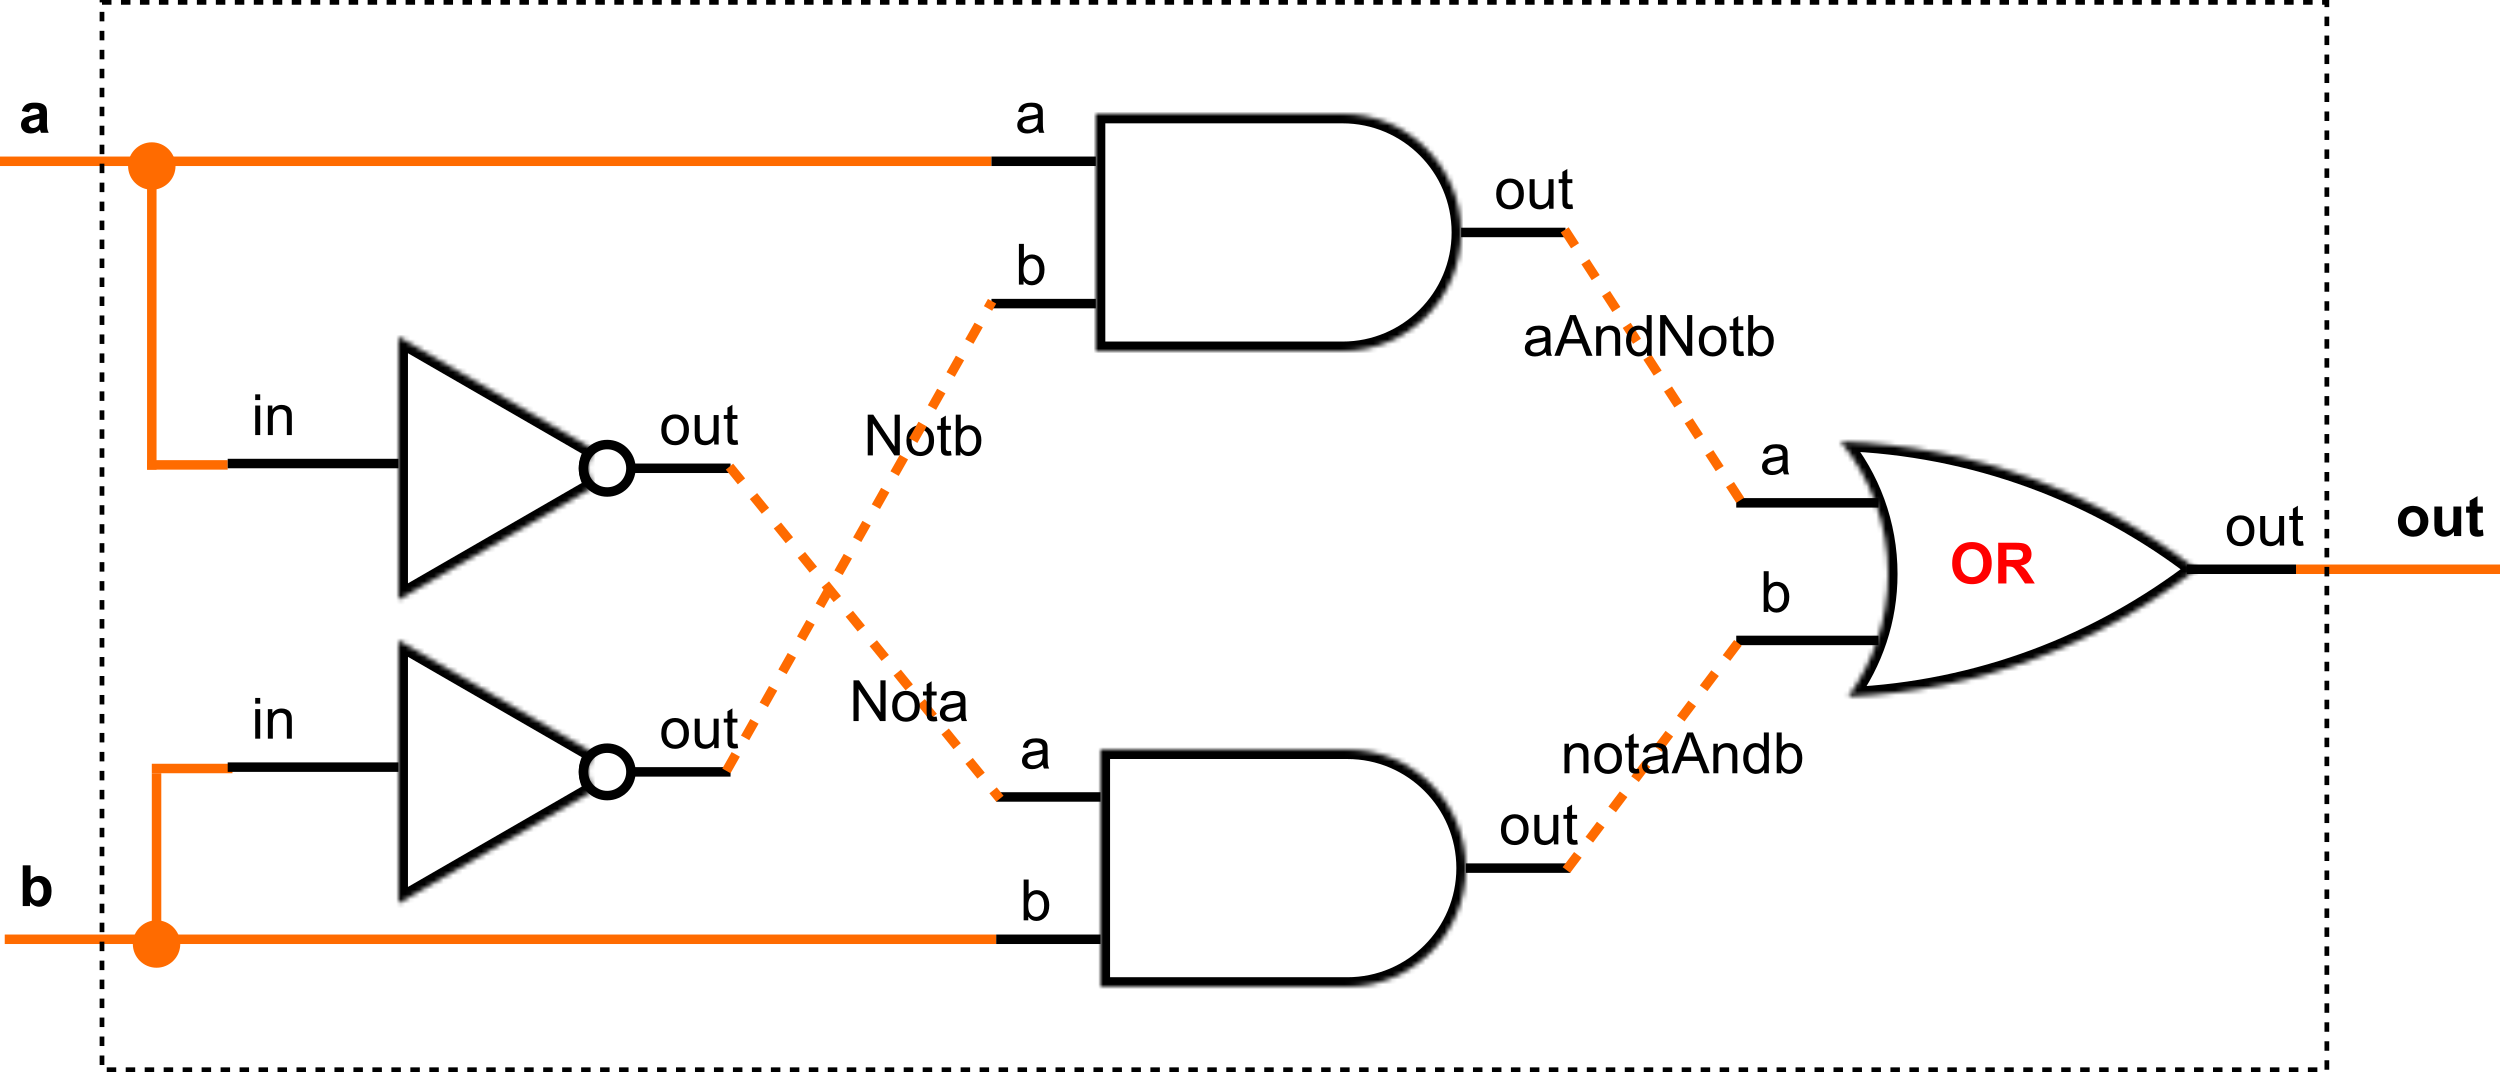 <svg width="527" height="226" viewBox="0 0 527 226" fill="none" xmlns="http://www.w3.org/2000/svg">
<line x1="8.74228e-08" y1="34" x2="209" y2="34" stroke="#FF6B00" stroke-width="2"/>
<line x1="1" y1="198" x2="210" y2="198" stroke="#FF6B00" stroke-width="2"/>
<line x1="31" y1="98" x2="48" y2="98" stroke="#FF6B00" stroke-width="2"/>
<line x1="484" y1="120" x2="527" y2="120" stroke="#FF6B00" stroke-width="2"/>
<line x1="32" y1="162" x2="49" y2="162" stroke="#FF6B00" stroke-width="2"/>
<line x1="32" y1="35" x2="32" y2="99" stroke="#FF6B00" stroke-width="2"/>
<line x1="33" y1="163" x2="33" y2="199" stroke="#FF6B00" stroke-width="2"/>
<line x1="461" y1="120" x2="484" y2="120" stroke="black" stroke-width="2"/>
<line x1="366" y1="106" x2="396" y2="106" stroke="black" stroke-width="2"/>
<line x1="366" y1="135" x2="396" y2="135" stroke="black" stroke-width="2"/>
<path d="M375.852 99.232C375.461 99.564 375.084 99.799 374.721 99.936C374.361 100.072 373.975 100.141 373.561 100.141C372.877 100.141 372.352 99.975 371.984 99.643C371.617 99.307 371.434 98.879 371.434 98.359C371.434 98.055 371.502 97.777 371.639 97.527C371.779 97.273 371.961 97.07 372.184 96.918C372.41 96.766 372.664 96.65 372.945 96.572C373.152 96.518 373.465 96.465 373.883 96.414C374.734 96.312 375.361 96.191 375.764 96.051C375.768 95.906 375.77 95.814 375.77 95.775C375.77 95.346 375.67 95.043 375.471 94.867C375.201 94.629 374.801 94.51 374.27 94.51C373.773 94.51 373.406 94.598 373.168 94.773C372.934 94.945 372.76 95.252 372.646 95.693L371.615 95.553C371.709 95.111 371.863 94.756 372.078 94.486C372.293 94.213 372.604 94.004 373.01 93.859C373.416 93.711 373.887 93.637 374.422 93.637C374.953 93.637 375.385 93.699 375.717 93.824C376.049 93.949 376.293 94.107 376.449 94.299C376.605 94.486 376.715 94.725 376.777 95.014C376.812 95.193 376.83 95.518 376.83 95.986V97.393C376.83 98.373 376.852 98.994 376.895 99.256C376.941 99.514 377.031 99.762 377.164 100H376.062C375.953 99.781 375.883 99.525 375.852 99.232ZM375.764 96.877C375.381 97.033 374.807 97.166 374.041 97.275C373.607 97.338 373.301 97.408 373.121 97.486C372.941 97.564 372.803 97.68 372.705 97.832C372.607 97.981 372.559 98.147 372.559 98.33C372.559 98.611 372.664 98.846 372.875 99.033C373.09 99.221 373.402 99.314 373.812 99.314C374.219 99.314 374.58 99.227 374.896 99.051C375.213 98.871 375.445 98.627 375.594 98.318C375.707 98.08 375.764 97.728 375.764 97.264V96.877Z" fill="black"/>
<path d="M372.764 129H371.785V120.41H372.84V123.475C373.285 122.916 373.854 122.637 374.545 122.637C374.928 122.637 375.289 122.715 375.629 122.871C375.973 123.023 376.254 123.24 376.473 123.521C376.695 123.799 376.869 124.135 376.994 124.529C377.119 124.924 377.182 125.346 377.182 125.795C377.182 126.861 376.918 127.686 376.391 128.268C375.863 128.85 375.23 129.141 374.492 129.141C373.758 129.141 373.182 128.834 372.764 128.221V129ZM372.752 125.842C372.752 126.588 372.854 127.127 373.057 127.459C373.389 128.002 373.838 128.273 374.404 128.273C374.865 128.273 375.264 128.074 375.6 127.676C375.936 127.273 376.104 126.676 376.104 125.883C376.104 125.07 375.941 124.471 375.617 124.084C375.297 123.697 374.908 123.504 374.451 123.504C373.99 123.504 373.592 123.705 373.256 124.107C372.92 124.506 372.752 125.084 372.752 125.842Z" fill="black"/>
<path d="M469.398 111.889C469.398 110.736 469.719 109.883 470.359 109.328C470.895 108.867 471.547 108.637 472.316 108.637C473.172 108.637 473.871 108.918 474.414 109.48C474.957 110.039 475.229 110.812 475.229 111.801C475.229 112.602 475.107 113.232 474.865 113.693C474.627 114.15 474.277 114.506 473.816 114.76C473.359 115.014 472.859 115.141 472.316 115.141C471.445 115.141 470.74 114.861 470.201 114.303C469.666 113.744 469.398 112.939 469.398 111.889ZM470.482 111.889C470.482 112.686 470.656 113.283 471.004 113.682C471.352 114.076 471.789 114.273 472.316 114.273C472.84 114.273 473.275 114.074 473.623 113.676C473.971 113.277 474.145 112.67 474.145 111.854C474.145 111.084 473.969 110.502 473.617 110.107C473.27 109.709 472.836 109.51 472.316 109.51C471.789 109.51 471.352 109.707 471.004 110.102C470.656 110.496 470.482 111.092 470.482 111.889ZM480.549 115V114.086C480.064 114.789 479.406 115.141 478.574 115.141C478.207 115.141 477.863 115.07 477.543 114.93C477.227 114.789 476.99 114.613 476.834 114.402C476.682 114.188 476.574 113.926 476.512 113.617C476.469 113.41 476.447 113.082 476.447 112.633V108.777H477.502V112.229C477.502 112.779 477.523 113.15 477.566 113.342C477.633 113.619 477.773 113.838 477.988 113.998C478.203 114.154 478.469 114.232 478.785 114.232C479.102 114.232 479.398 114.152 479.676 113.992C479.953 113.828 480.148 113.607 480.262 113.33C480.379 113.049 480.438 112.643 480.438 112.111V108.777H481.492V115H480.549ZM485.453 114.057L485.605 114.988C485.309 115.051 485.043 115.082 484.809 115.082C484.426 115.082 484.129 115.021 483.918 114.9C483.707 114.779 483.559 114.621 483.473 114.426C483.387 114.227 483.344 113.811 483.344 113.178V109.598H482.57V108.777H483.344V107.236L484.393 106.604V108.777H485.453V109.598H484.393V113.236C484.393 113.537 484.41 113.73 484.445 113.816C484.484 113.902 484.545 113.971 484.627 114.021C484.713 114.072 484.834 114.098 484.99 114.098C485.107 114.098 485.262 114.084 485.453 114.057Z" fill="black"/>
<mask id="path-14-inside-1_65_633" fill="white">
<path fill-rule="evenodd" clip-rule="evenodd" d="M389.603 146.86C394.884 139.601 398 130.664 398 121C398 110.398 394.251 100.673 388.006 93.076C416.183 94.032 442.094 103.921 462.997 120C442.49 135.775 417.162 145.591 389.603 146.86Z"/>
</mask>
<path d="M389.603 146.86L387.985 145.683L385.536 149.049L389.695 148.858L389.603 146.86ZM388.006 93.076L388.073 91.077L383.65 90.927L386.461 94.346L388.006 93.076ZM462.997 120L464.216 121.585L466.277 120L464.216 118.415L462.997 120ZM391.22 148.036C396.742 140.447 400 131.101 400 121H396C396 130.227 393.027 138.754 387.985 145.683L391.22 148.036ZM400 121C400 109.918 396.079 99.747 389.551 91.806L386.461 94.346C392.422 101.598 396 110.879 396 121H400ZM387.938 95.075C415.683 96.016 441.195 105.753 461.777 121.585L464.216 118.415C442.993 102.09 416.682 92.048 388.073 91.077L387.938 95.075ZM461.777 118.415C441.584 133.948 416.647 143.613 389.511 144.862L389.695 148.858C417.676 147.57 443.395 137.601 464.216 121.585L461.777 118.415Z" fill="black" mask="url(#path-14-inside-1_65_633)"/>
<mask id="path-16-inside-2_65_633" fill="white">
<path fill-rule="evenodd" clip-rule="evenodd" d="M283 24H231V74H283C296.807 74 308 62.807 308 49C308 35.193 296.807 24 283 24Z"/>
</mask>
<path d="M231 24V22H229V24H231ZM231 74H229V76H231V74ZM231 26H283V22H231V26ZM233 74V24H229V74H233ZM283 72H231V76H283V72ZM306 49C306 61.703 295.703 72 283 72V76C297.912 76 310 63.912 310 49H306ZM283 26C295.703 26 306 36.297 306 49H310C310 34.088 297.912 22 283 22V26Z" fill="black" mask="url(#path-16-inside-2_65_633)"/>
<line x1="209" y1="34" x2="231" y2="34" stroke="black" stroke-width="2"/>
<line x1="209" y1="64" x2="231" y2="64" stroke="black" stroke-width="2"/>
<line x1="308" y1="49" x2="330" y2="49" stroke="black" stroke-width="2"/>
<path d="M218.852 27.232C218.461 27.564 218.084 27.799 217.721 27.936C217.361 28.072 216.975 28.141 216.561 28.141C215.877 28.141 215.352 27.975 214.984 27.643C214.617 27.307 214.434 26.879 214.434 26.359C214.434 26.055 214.502 25.777 214.639 25.527C214.779 25.273 214.961 25.07 215.184 24.918C215.41 24.766 215.664 24.65 215.945 24.572C216.152 24.518 216.465 24.465 216.883 24.414C217.734 24.312 218.361 24.191 218.764 24.051C218.768 23.906 218.77 23.814 218.77 23.775C218.77 23.346 218.67 23.043 218.471 22.867C218.201 22.629 217.801 22.51 217.27 22.51C216.773 22.51 216.406 22.598 216.168 22.773C215.934 22.945 215.76 23.252 215.646 23.693L214.615 23.553C214.709 23.111 214.863 22.756 215.078 22.486C215.293 22.213 215.604 22.004 216.01 21.859C216.416 21.711 216.887 21.637 217.422 21.637C217.953 21.637 218.385 21.699 218.717 21.824C219.049 21.949 219.293 22.107 219.449 22.299C219.605 22.486 219.715 22.725 219.777 23.014C219.812 23.193 219.83 23.518 219.83 23.986V25.393C219.83 26.373 219.852 26.994 219.895 27.256C219.941 27.514 220.031 27.762 220.164 28H219.062C218.953 27.781 218.883 27.525 218.852 27.232ZM218.764 24.877C218.381 25.033 217.807 25.166 217.041 25.275C216.607 25.338 216.301 25.408 216.121 25.486C215.941 25.564 215.803 25.68 215.705 25.832C215.607 25.98 215.559 26.146 215.559 26.33C215.559 26.611 215.664 26.846 215.875 27.033C216.09 27.221 216.402 27.314 216.812 27.314C217.219 27.314 217.58 27.227 217.896 27.051C218.213 26.871 218.445 26.627 218.594 26.318C218.707 26.08 218.764 25.729 218.764 25.264V24.877Z" fill="black"/>
<path d="M215.764 60H214.785V51.41H215.84V54.475C216.285 53.916 216.854 53.637 217.545 53.637C217.928 53.637 218.289 53.715 218.629 53.871C218.973 54.023 219.254 54.24 219.473 54.522C219.695 54.799 219.869 55.135 219.994 55.529C220.119 55.924 220.182 56.346 220.182 56.795C220.182 57.861 219.918 58.685 219.391 59.268C218.863 59.85 218.23 60.141 217.492 60.141C216.758 60.141 216.182 59.834 215.764 59.221V60ZM215.752 56.842C215.752 57.588 215.854 58.127 216.057 58.459C216.389 59.002 216.838 59.273 217.404 59.273C217.865 59.273 218.264 59.074 218.6 58.676C218.936 58.273 219.104 57.676 219.104 56.883C219.104 56.07 218.941 55.471 218.617 55.084C218.297 54.697 217.908 54.504 217.451 54.504C216.99 54.504 216.592 54.705 216.256 55.107C215.92 55.506 215.752 56.084 215.752 56.842Z" fill="black"/>
<path d="M315.398 40.889C315.398 39.736 315.719 38.883 316.359 38.328C316.895 37.867 317.547 37.637 318.316 37.637C319.172 37.637 319.871 37.918 320.414 38.48C320.957 39.039 321.229 39.812 321.229 40.801C321.229 41.602 321.107 42.232 320.865 42.693C320.627 43.15 320.277 43.506 319.816 43.76C319.359 44.014 318.859 44.141 318.316 44.141C317.445 44.141 316.74 43.861 316.201 43.303C315.666 42.744 315.398 41.94 315.398 40.889ZM316.482 40.889C316.482 41.685 316.656 42.283 317.004 42.682C317.352 43.076 317.789 43.273 318.316 43.273C318.84 43.273 319.275 43.074 319.623 42.676C319.971 42.277 320.145 41.67 320.145 40.853C320.145 40.084 319.969 39.502 319.617 39.107C319.27 38.709 318.836 38.51 318.316 38.51C317.789 38.51 317.352 38.707 317.004 39.102C316.656 39.496 316.482 40.092 316.482 40.889ZM326.549 44V43.086C326.064 43.789 325.406 44.141 324.574 44.141C324.207 44.141 323.863 44.07 323.543 43.93C323.227 43.789 322.99 43.613 322.834 43.402C322.682 43.188 322.574 42.926 322.512 42.617C322.469 42.41 322.447 42.082 322.447 41.633V37.777H323.502V41.228C323.502 41.779 323.523 42.15 323.566 42.342C323.633 42.619 323.773 42.838 323.988 42.998C324.203 43.154 324.469 43.232 324.785 43.232C325.102 43.232 325.398 43.152 325.676 42.992C325.953 42.828 326.148 42.607 326.262 42.33C326.379 42.049 326.438 41.643 326.438 41.111V37.777H327.492V44H326.549ZM331.453 43.057L331.605 43.988C331.309 44.051 331.043 44.082 330.809 44.082C330.426 44.082 330.129 44.022 329.918 43.9C329.707 43.779 329.559 43.621 329.473 43.426C329.387 43.227 329.344 42.81 329.344 42.178V38.598H328.57V37.777H329.344V36.236L330.393 35.603V37.777H331.453V38.598H330.393V42.236C330.393 42.537 330.41 42.73 330.445 42.816C330.484 42.902 330.545 42.971 330.627 43.022C330.713 43.072 330.834 43.098 330.99 43.098C331.107 43.098 331.262 43.084 331.453 43.057Z" fill="black"/>
<mask id="path-24-inside-3_65_633" fill="white">
<path fill-rule="evenodd" clip-rule="evenodd" d="M284 158H232V208H284C297.807 208 309 196.807 309 183C309 169.193 297.807 158 284 158Z"/>
</mask>
<path d="M232 158V156H230V158H232ZM232 208H230V210H232V208ZM232 160H284V156H232V160ZM234 208V158H230V208H234ZM284 206H232V210H284V206ZM307 183C307 195.703 296.703 206 284 206V210C298.912 210 311 197.912 311 183H307ZM284 160C296.703 160 307 170.297 307 183H311C311 168.088 298.912 156 284 156V160Z" fill="black" mask="url(#path-24-inside-3_65_633)"/>
<line x1="210" y1="168" x2="232" y2="168" stroke="black" stroke-width="2"/>
<line x1="210" y1="198" x2="232" y2="198" stroke="black" stroke-width="2"/>
<line x1="309" y1="183" x2="331" y2="183" stroke="black" stroke-width="2"/>
<path d="M219.852 161.232C219.461 161.564 219.084 161.799 218.721 161.936C218.361 162.072 217.975 162.141 217.561 162.141C216.877 162.141 216.352 161.975 215.984 161.643C215.617 161.307 215.434 160.879 215.434 160.359C215.434 160.055 215.502 159.777 215.639 159.527C215.779 159.273 215.961 159.07 216.184 158.918C216.41 158.766 216.664 158.65 216.945 158.572C217.152 158.518 217.465 158.465 217.883 158.414C218.734 158.312 219.361 158.191 219.764 158.051C219.768 157.906 219.77 157.814 219.77 157.775C219.77 157.346 219.67 157.043 219.471 156.867C219.201 156.629 218.801 156.51 218.27 156.51C217.773 156.51 217.406 156.598 217.168 156.773C216.934 156.945 216.76 157.252 216.646 157.693L215.615 157.553C215.709 157.111 215.863 156.756 216.078 156.486C216.293 156.213 216.604 156.004 217.01 155.859C217.416 155.711 217.887 155.637 218.422 155.637C218.953 155.637 219.385 155.699 219.717 155.824C220.049 155.949 220.293 156.107 220.449 156.299C220.605 156.486 220.715 156.725 220.777 157.014C220.812 157.193 220.83 157.518 220.83 157.986V159.393C220.83 160.373 220.852 160.994 220.895 161.256C220.941 161.514 221.031 161.762 221.164 162H220.062C219.953 161.781 219.883 161.525 219.852 161.232ZM219.764 158.877C219.381 159.033 218.807 159.166 218.041 159.275C217.607 159.338 217.301 159.408 217.121 159.486C216.941 159.564 216.803 159.68 216.705 159.832C216.607 159.98 216.559 160.146 216.559 160.33C216.559 160.611 216.664 160.846 216.875 161.033C217.09 161.221 217.402 161.314 217.812 161.314C218.219 161.314 218.58 161.227 218.896 161.051C219.213 160.871 219.445 160.627 219.594 160.318C219.707 160.08 219.764 159.729 219.764 159.264V158.877Z" fill="black"/>
<path d="M216.764 194H215.785V185.41H216.84V188.475C217.285 187.916 217.854 187.637 218.545 187.637C218.928 187.637 219.289 187.715 219.629 187.871C219.973 188.023 220.254 188.24 220.473 188.521C220.695 188.799 220.869 189.135 220.994 189.529C221.119 189.924 221.182 190.346 221.182 190.795C221.182 191.861 220.918 192.686 220.391 193.268C219.863 193.85 219.23 194.141 218.492 194.141C217.758 194.141 217.182 193.834 216.764 193.221V194ZM216.752 190.842C216.752 191.588 216.854 192.127 217.057 192.459C217.389 193.002 217.838 193.273 218.404 193.273C218.865 193.273 219.264 193.074 219.6 192.676C219.936 192.273 220.104 191.676 220.104 190.883C220.104 190.07 219.941 189.471 219.617 189.084C219.297 188.697 218.908 188.504 218.451 188.504C217.99 188.504 217.592 188.705 217.256 189.107C216.92 189.506 216.752 190.084 216.752 190.842Z" fill="black"/>
<path d="M316.398 174.889C316.398 173.736 316.719 172.883 317.359 172.328C317.895 171.867 318.547 171.637 319.316 171.637C320.172 171.637 320.871 171.918 321.414 172.48C321.957 173.039 322.229 173.812 322.229 174.801C322.229 175.602 322.107 176.232 321.865 176.693C321.627 177.15 321.277 177.506 320.816 177.76C320.359 178.014 319.859 178.141 319.316 178.141C318.445 178.141 317.74 177.861 317.201 177.303C316.666 176.744 316.398 175.939 316.398 174.889ZM317.482 174.889C317.482 175.686 317.656 176.283 318.004 176.682C318.352 177.076 318.789 177.273 319.316 177.273C319.84 177.273 320.275 177.074 320.623 176.676C320.971 176.277 321.145 175.67 321.145 174.854C321.145 174.084 320.969 173.502 320.617 173.107C320.27 172.709 319.836 172.51 319.316 172.51C318.789 172.51 318.352 172.707 318.004 173.102C317.656 173.496 317.482 174.092 317.482 174.889ZM327.549 178V177.086C327.064 177.789 326.406 178.141 325.574 178.141C325.207 178.141 324.863 178.07 324.543 177.93C324.227 177.789 323.99 177.613 323.834 177.402C323.682 177.188 323.574 176.926 323.512 176.617C323.469 176.41 323.447 176.082 323.447 175.633V171.777H324.502V175.229C324.502 175.779 324.523 176.15 324.566 176.342C324.633 176.619 324.773 176.838 324.988 176.998C325.203 177.154 325.469 177.232 325.785 177.232C326.102 177.232 326.398 177.152 326.676 176.992C326.953 176.828 327.148 176.607 327.262 176.33C327.379 176.049 327.438 175.643 327.438 175.111V171.777H328.492V178H327.549ZM332.453 177.057L332.605 177.988C332.309 178.051 332.043 178.082 331.809 178.082C331.426 178.082 331.129 178.021 330.918 177.9C330.707 177.779 330.559 177.621 330.473 177.426C330.387 177.227 330.344 176.811 330.344 176.178V172.598H329.57V171.777H330.344V170.236L331.393 169.604V171.777H332.453V172.598H331.393V176.236C331.393 176.537 331.41 176.73 331.445 176.816C331.484 176.902 331.545 176.971 331.627 177.021C331.713 177.072 331.834 177.098 331.99 177.098C332.107 177.098 332.262 177.084 332.453 177.057Z" fill="black"/>
<line x1="329.839" y1="48.456" x2="366.839" y2="105.456" stroke="#FF6B00" stroke-width="2" stroke-dasharray="4 4"/>
<line x1="330.202" y1="183.397" x2="367.202" y2="134.397" stroke="#FF6B00" stroke-width="2" stroke-dasharray="4 4"/>
<path d="M325.852 74.232C325.461 74.564 325.084 74.799 324.721 74.936C324.361 75.072 323.975 75.141 323.561 75.141C322.877 75.141 322.352 74.975 321.984 74.643C321.617 74.307 321.434 73.879 321.434 73.359C321.434 73.055 321.502 72.777 321.639 72.527C321.779 72.273 321.961 72.07 322.184 71.918C322.41 71.766 322.664 71.65 322.945 71.572C323.152 71.518 323.465 71.465 323.883 71.414C324.734 71.312 325.361 71.191 325.764 71.051C325.768 70.906 325.77 70.814 325.77 70.775C325.77 70.346 325.67 70.043 325.471 69.867C325.201 69.629 324.801 69.51 324.27 69.51C323.773 69.51 323.406 69.598 323.168 69.773C322.934 69.945 322.76 70.252 322.646 70.693L321.615 70.553C321.709 70.111 321.863 69.756 322.078 69.486C322.293 69.213 322.604 69.004 323.01 68.859C323.416 68.711 323.887 68.637 324.422 68.637C324.953 68.637 325.385 68.699 325.717 68.824C326.049 68.949 326.293 69.107 326.449 69.299C326.605 69.486 326.715 69.725 326.777 70.014C326.812 70.193 326.83 70.518 326.83 70.986V72.393C326.83 73.373 326.852 73.994 326.895 74.256C326.941 74.514 327.031 74.762 327.164 75H326.062C325.953 74.781 325.883 74.525 325.852 74.232ZM325.764 71.877C325.381 72.033 324.807 72.166 324.041 72.275C323.607 72.338 323.301 72.408 323.121 72.486C322.941 72.564 322.803 72.68 322.705 72.832C322.607 72.981 322.559 73.147 322.559 73.33C322.559 73.611 322.664 73.846 322.875 74.033C323.09 74.221 323.402 74.314 323.812 74.314C324.219 74.314 324.58 74.227 324.896 74.051C325.213 73.871 325.445 73.627 325.594 73.318C325.707 73.08 325.764 72.728 325.764 72.264V71.877ZM327.662 75L330.961 66.41H332.186L335.701 75H334.406L333.404 72.398H329.812L328.869 75H327.662ZM330.141 71.473H333.053L332.156 69.094C331.883 68.371 331.68 67.777 331.547 67.312C331.438 67.863 331.283 68.41 331.084 68.953L330.141 71.473ZM336.475 75V68.777H337.424V69.662C337.881 68.978 338.541 68.637 339.404 68.637C339.779 68.637 340.123 68.705 340.436 68.842C340.752 68.975 340.988 69.15 341.145 69.369C341.301 69.588 341.41 69.848 341.473 70.148C341.512 70.344 341.531 70.686 341.531 71.174V75H340.477V71.215C340.477 70.785 340.436 70.465 340.354 70.254C340.271 70.039 340.125 69.869 339.914 69.744C339.707 69.615 339.463 69.551 339.182 69.551C338.732 69.551 338.344 69.693 338.016 69.978C337.691 70.264 337.529 70.805 337.529 71.602V75H336.475ZM347.191 75V74.215C346.797 74.832 346.217 75.141 345.451 75.141C344.955 75.141 344.498 75.004 344.08 74.731C343.666 74.457 343.344 74.076 343.113 73.588C342.887 73.096 342.773 72.531 342.773 71.894C342.773 71.273 342.877 70.711 343.084 70.207C343.291 69.699 343.602 69.311 344.016 69.041C344.43 68.772 344.893 68.637 345.404 68.637C345.779 68.637 346.113 68.717 346.406 68.877C346.699 69.033 346.938 69.238 347.121 69.492V66.41H348.17V75H347.191ZM343.857 71.894C343.857 72.691 344.025 73.287 344.361 73.682C344.697 74.076 345.094 74.273 345.551 74.273C346.012 74.273 346.402 74.086 346.723 73.711C347.047 73.332 347.209 72.756 347.209 71.982C347.209 71.131 347.045 70.506 346.717 70.107C346.389 69.709 345.984 69.51 345.504 69.51C345.035 69.51 344.643 69.701 344.326 70.084C344.014 70.467 343.857 71.07 343.857 71.894ZM349.957 75V66.41H351.123L355.635 73.154V66.41H356.725V75H355.559L351.047 68.25V75H349.957ZM358.113 71.889C358.113 70.736 358.434 69.883 359.074 69.328C359.609 68.867 360.262 68.637 361.031 68.637C361.887 68.637 362.586 68.918 363.129 69.481C363.672 70.039 363.943 70.812 363.943 71.801C363.943 72.602 363.822 73.232 363.58 73.693C363.342 74.15 362.992 74.506 362.531 74.76C362.074 75.014 361.574 75.141 361.031 75.141C360.16 75.141 359.455 74.861 358.916 74.303C358.381 73.744 358.113 72.939 358.113 71.889ZM359.197 71.889C359.197 72.686 359.371 73.283 359.719 73.682C360.066 74.076 360.504 74.273 361.031 74.273C361.555 74.273 361.99 74.074 362.338 73.676C362.686 73.277 362.859 72.67 362.859 71.853C362.859 71.084 362.684 70.502 362.332 70.107C361.984 69.709 361.551 69.51 361.031 69.51C360.504 69.51 360.066 69.707 359.719 70.102C359.371 70.496 359.197 71.092 359.197 71.889ZM367.488 74.057L367.641 74.988C367.344 75.051 367.078 75.082 366.844 75.082C366.461 75.082 366.164 75.022 365.953 74.9C365.742 74.779 365.594 74.621 365.508 74.426C365.422 74.227 365.379 73.811 365.379 73.178V69.598H364.605V68.777H365.379V67.236L366.428 66.603V68.777H367.488V69.598H366.428V73.236C366.428 73.537 366.445 73.731 366.48 73.816C366.52 73.902 366.58 73.971 366.662 74.022C366.748 74.072 366.869 74.098 367.025 74.098C367.143 74.098 367.297 74.084 367.488 74.057ZM369.498 75H368.52V66.41H369.574V69.475C370.02 68.916 370.588 68.637 371.279 68.637C371.662 68.637 372.023 68.715 372.363 68.871C372.707 69.023 372.988 69.24 373.207 69.522C373.43 69.799 373.604 70.135 373.729 70.529C373.854 70.924 373.916 71.346 373.916 71.795C373.916 72.861 373.652 73.686 373.125 74.268C372.598 74.85 371.965 75.141 371.227 75.141C370.492 75.141 369.916 74.834 369.498 74.221V75ZM369.486 71.842C369.486 72.588 369.588 73.127 369.791 73.459C370.123 74.002 370.572 74.273 371.139 74.273C371.6 74.273 371.998 74.074 372.334 73.676C372.67 73.273 372.838 72.676 372.838 71.883C372.838 71.07 372.676 70.471 372.352 70.084C372.031 69.697 371.643 69.504 371.186 69.504C370.725 69.504 370.326 69.705 369.99 70.107C369.654 70.506 369.486 71.084 369.486 71.842Z" fill="black"/>
<path d="M329.791 163V156.777H330.74V157.662C331.197 156.979 331.857 156.637 332.721 156.637C333.096 156.637 333.439 156.705 333.752 156.842C334.068 156.975 334.305 157.15 334.461 157.369C334.617 157.588 334.727 157.848 334.789 158.148C334.828 158.344 334.848 158.686 334.848 159.174V163H333.793V159.215C333.793 158.785 333.752 158.465 333.67 158.254C333.588 158.039 333.441 157.869 333.23 157.744C333.023 157.615 332.779 157.551 332.498 157.551C332.049 157.551 331.66 157.693 331.332 157.979C331.008 158.264 330.846 158.805 330.846 159.602V163H329.791ZM336.078 159.889C336.078 158.736 336.398 157.883 337.039 157.328C337.574 156.867 338.227 156.637 338.996 156.637C339.852 156.637 340.551 156.918 341.094 157.48C341.637 158.039 341.908 158.812 341.908 159.801C341.908 160.602 341.787 161.232 341.545 161.693C341.307 162.15 340.957 162.506 340.496 162.76C340.039 163.014 339.539 163.141 338.996 163.141C338.125 163.141 337.42 162.861 336.881 162.303C336.346 161.744 336.078 160.939 336.078 159.889ZM337.162 159.889C337.162 160.686 337.336 161.283 337.684 161.682C338.031 162.076 338.469 162.273 338.996 162.273C339.52 162.273 339.955 162.074 340.303 161.676C340.65 161.277 340.824 160.67 340.824 159.854C340.824 159.084 340.648 158.502 340.297 158.107C339.949 157.709 339.516 157.51 338.996 157.51C338.469 157.51 338.031 157.707 337.684 158.102C337.336 158.496 337.162 159.092 337.162 159.889ZM345.453 162.057L345.605 162.988C345.309 163.051 345.043 163.082 344.809 163.082C344.426 163.082 344.129 163.021 343.918 162.9C343.707 162.779 343.559 162.621 343.473 162.426C343.387 162.227 343.344 161.811 343.344 161.178V157.598H342.57V156.777H343.344V155.236L344.393 154.604V156.777H345.453V157.598H344.393V161.236C344.393 161.537 344.41 161.73 344.445 161.816C344.484 161.902 344.545 161.971 344.627 162.021C344.713 162.072 344.834 162.098 344.99 162.098C345.107 162.098 345.262 162.084 345.453 162.057ZM350.551 162.232C350.16 162.564 349.783 162.799 349.42 162.936C349.061 163.072 348.674 163.141 348.26 163.141C347.576 163.141 347.051 162.975 346.684 162.643C346.316 162.307 346.133 161.879 346.133 161.359C346.133 161.055 346.201 160.777 346.338 160.527C346.479 160.273 346.66 160.07 346.883 159.918C347.109 159.766 347.363 159.65 347.645 159.572C347.852 159.518 348.164 159.465 348.582 159.414C349.434 159.312 350.061 159.191 350.463 159.051C350.467 158.906 350.469 158.814 350.469 158.775C350.469 158.346 350.369 158.043 350.17 157.867C349.9 157.629 349.5 157.51 348.969 157.51C348.473 157.51 348.105 157.598 347.867 157.773C347.633 157.945 347.459 158.252 347.346 158.693L346.314 158.553C346.408 158.111 346.562 157.756 346.777 157.486C346.992 157.213 347.303 157.004 347.709 156.859C348.115 156.711 348.586 156.637 349.121 156.637C349.652 156.637 350.084 156.699 350.416 156.824C350.748 156.949 350.992 157.107 351.148 157.299C351.305 157.486 351.414 157.725 351.477 158.014C351.512 158.193 351.529 158.518 351.529 158.986V160.393C351.529 161.373 351.551 161.994 351.594 162.256C351.641 162.514 351.73 162.762 351.863 163H350.762C350.652 162.781 350.582 162.525 350.551 162.232ZM350.463 159.877C350.08 160.033 349.506 160.166 348.74 160.275C348.307 160.338 348 160.408 347.82 160.486C347.641 160.564 347.502 160.68 347.404 160.832C347.307 160.98 347.258 161.146 347.258 161.33C347.258 161.611 347.363 161.846 347.574 162.033C347.789 162.221 348.102 162.314 348.512 162.314C348.918 162.314 349.279 162.227 349.596 162.051C349.912 161.871 350.145 161.627 350.293 161.318C350.406 161.08 350.463 160.729 350.463 160.264V159.877ZM352.361 163L355.66 154.41H356.885L360.4 163H359.105L358.104 160.398H354.512L353.568 163H352.361ZM354.84 159.473H357.752L356.855 157.094C356.582 156.371 356.379 155.777 356.246 155.312C356.137 155.863 355.982 156.41 355.783 156.953L354.84 159.473ZM361.174 163V156.777H362.123V157.662C362.58 156.979 363.24 156.637 364.104 156.637C364.479 156.637 364.822 156.705 365.135 156.842C365.451 156.975 365.688 157.15 365.844 157.369C366 157.588 366.109 157.848 366.172 158.148C366.211 158.344 366.23 158.686 366.23 159.174V163H365.176V159.215C365.176 158.785 365.135 158.465 365.053 158.254C364.971 158.039 364.824 157.869 364.613 157.744C364.406 157.615 364.162 157.551 363.881 157.551C363.432 157.551 363.043 157.693 362.715 157.979C362.391 158.264 362.229 158.805 362.229 159.602V163H361.174ZM371.891 163V162.215C371.496 162.832 370.916 163.141 370.15 163.141C369.654 163.141 369.197 163.004 368.779 162.73C368.365 162.457 368.043 162.076 367.812 161.588C367.586 161.096 367.473 160.531 367.473 159.895C367.473 159.273 367.576 158.711 367.783 158.207C367.99 157.699 368.301 157.311 368.715 157.041C369.129 156.771 369.592 156.637 370.104 156.637C370.479 156.637 370.812 156.717 371.105 156.877C371.398 157.033 371.637 157.238 371.82 157.492V154.41H372.869V163H371.891ZM368.557 159.895C368.557 160.691 368.725 161.287 369.061 161.682C369.396 162.076 369.793 162.273 370.25 162.273C370.711 162.273 371.102 162.086 371.422 161.711C371.746 161.332 371.908 160.756 371.908 159.982C371.908 159.131 371.744 158.506 371.416 158.107C371.088 157.709 370.684 157.51 370.203 157.51C369.734 157.51 369.342 157.701 369.025 158.084C368.713 158.467 368.557 159.07 368.557 159.895ZM375.506 163H374.527V154.41H375.582V157.475C376.027 156.916 376.596 156.637 377.287 156.637C377.67 156.637 378.031 156.715 378.371 156.871C378.715 157.023 378.996 157.24 379.215 157.521C379.438 157.799 379.611 158.135 379.736 158.529C379.861 158.924 379.924 159.346 379.924 159.795C379.924 160.861 379.66 161.686 379.133 162.268C378.605 162.85 377.973 163.141 377.234 163.141C376.5 163.141 375.924 162.834 375.506 162.221V163ZM375.494 159.842C375.494 160.588 375.596 161.127 375.799 161.459C376.131 162.002 376.58 162.273 377.146 162.273C377.607 162.273 378.006 162.074 378.342 161.676C378.678 161.273 378.846 160.676 378.846 159.883C378.846 159.07 378.684 158.471 378.359 158.084C378.039 157.697 377.65 157.504 377.193 157.504C376.732 157.504 376.334 157.705 375.998 158.107C375.662 158.506 375.494 159.084 375.494 159.842Z" fill="black"/>
<path d="M505.48 109.801C505.48 109.254 505.615 108.725 505.885 108.213C506.154 107.701 506.535 107.311 507.027 107.041C507.523 106.771 508.076 106.637 508.686 106.637C509.627 106.637 510.398 106.943 511 107.557C511.602 108.166 511.902 108.938 511.902 109.871C511.902 110.812 511.598 111.594 510.988 112.215C510.383 112.832 509.619 113.141 508.697 113.141C508.127 113.141 507.582 113.012 507.062 112.754C506.547 112.496 506.154 112.119 505.885 111.623C505.615 111.123 505.48 110.516 505.48 109.801ZM507.168 109.889C507.168 110.506 507.314 110.979 507.607 111.307C507.9 111.635 508.262 111.799 508.691 111.799C509.121 111.799 509.48 111.635 509.77 111.307C510.062 110.979 510.209 110.502 510.209 109.877C510.209 109.268 510.062 108.799 509.77 108.471C509.48 108.143 509.121 107.979 508.691 107.979C508.262 107.979 507.9 108.143 507.607 108.471C507.314 108.799 507.168 109.271 507.168 109.889ZM517.293 113V112.068C517.066 112.4 516.768 112.662 516.396 112.854C516.029 113.045 515.641 113.141 515.23 113.141C514.812 113.141 514.438 113.049 514.105 112.865C513.773 112.682 513.533 112.424 513.385 112.092C513.236 111.76 513.162 111.301 513.162 110.715V106.777H514.809V109.637C514.809 110.512 514.838 111.049 514.896 111.248C514.959 111.443 515.07 111.6 515.23 111.717C515.391 111.83 515.594 111.887 515.84 111.887C516.121 111.887 516.373 111.811 516.596 111.658C516.818 111.502 516.971 111.311 517.053 111.084C517.135 110.854 517.176 110.293 517.176 109.402V106.777H518.822V113H517.293ZM523.387 106.777V108.09H522.262V110.598C522.262 111.105 522.271 111.402 522.291 111.488C522.314 111.57 522.363 111.639 522.438 111.693C522.516 111.748 522.609 111.775 522.719 111.775C522.871 111.775 523.092 111.723 523.381 111.617L523.521 112.895C523.139 113.059 522.705 113.141 522.221 113.141C521.924 113.141 521.656 113.092 521.418 112.994C521.18 112.893 521.004 112.764 520.891 112.607C520.781 112.447 520.705 112.232 520.662 111.963C520.627 111.771 520.609 111.385 520.609 110.803V108.09H519.854V106.777H520.609V105.541L522.262 104.58V106.777H523.387Z" fill="black"/>
<path d="M411.521 118.758C411.521 117.883 411.652 117.148 411.914 116.555C412.109 116.117 412.375 115.725 412.711 115.377C413.051 115.029 413.422 114.771 413.824 114.604C414.359 114.377 414.977 114.264 415.676 114.264C416.941 114.264 417.953 114.656 418.711 115.441C419.473 116.227 419.854 117.318 419.854 118.717C419.854 120.104 419.477 121.189 418.723 121.975C417.969 122.756 416.961 123.146 415.699 123.146C414.422 123.146 413.406 122.758 412.652 121.98C411.898 121.199 411.521 120.125 411.521 118.758ZM413.309 118.699C413.309 119.672 413.533 120.41 413.982 120.914C414.432 121.414 415.002 121.664 415.693 121.664C416.385 121.664 416.951 121.416 417.393 120.92C417.838 120.42 418.061 119.672 418.061 118.676C418.061 117.691 417.844 116.957 417.41 116.473C416.98 115.988 416.408 115.746 415.693 115.746C414.979 115.746 414.402 115.992 413.965 116.484C413.527 116.973 413.309 117.711 413.309 118.699ZM421.219 123V114.41H424.869C425.787 114.41 426.453 114.488 426.867 114.645C427.285 114.797 427.619 115.07 427.869 115.465C428.119 115.859 428.244 116.311 428.244 116.818C428.244 117.463 428.055 117.996 427.676 118.418C427.297 118.836 426.73 119.1 425.977 119.209C426.352 119.428 426.66 119.668 426.902 119.93C427.148 120.191 427.479 120.656 427.893 121.324L428.941 123H426.867L425.613 121.131C425.168 120.463 424.863 120.043 424.699 119.871C424.535 119.695 424.361 119.576 424.178 119.514C423.994 119.447 423.703 119.414 423.305 119.414H422.953V123H421.219ZM422.953 118.043H424.236C425.068 118.043 425.588 118.008 425.795 117.938C426.002 117.867 426.164 117.746 426.281 117.574C426.398 117.402 426.457 117.188 426.457 116.93C426.457 116.641 426.379 116.408 426.223 116.232C426.07 116.053 425.854 115.939 425.572 115.893C425.432 115.873 425.01 115.863 424.307 115.863H422.953V118.043Z" fill="#FF0000"/>
<line x1="48" y1="97.713" x2="84" y2="97.713" stroke="black" stroke-width="2"/>
<path d="M53.797 84.336V83.123H54.852V84.336H53.797ZM53.797 91.713V85.49H54.852V91.713H53.797ZM56.463 91.713V85.49H57.412V86.375C57.869 85.691 58.529 85.35 59.393 85.35C59.768 85.35 60.111 85.418 60.424 85.555C60.74 85.687 60.977 85.863 61.133 86.082C61.289 86.301 61.398 86.561 61.461 86.861C61.5 87.057 61.52 87.398 61.52 87.887V91.713H60.465V87.928C60.465 87.498 60.424 87.178 60.342 86.967C60.26 86.752 60.113 86.582 59.902 86.457C59.695 86.328 59.451 86.264 59.17 86.264C58.721 86.264 58.332 86.406 58.004 86.691C57.68 86.977 57.518 87.517 57.518 88.314V91.713H56.463Z" fill="black"/>
<line x1="133" y1="98.713" x2="154" y2="98.713" stroke="black" stroke-width="2"/>
<path d="M139.398 90.602C139.398 89.449 139.719 88.596 140.359 88.041C140.895 87.58 141.547 87.35 142.316 87.35C143.172 87.35 143.871 87.631 144.414 88.193C144.957 88.752 145.229 89.525 145.229 90.514C145.229 91.314 145.107 91.945 144.865 92.406C144.627 92.863 144.277 93.219 143.816 93.473C143.359 93.727 142.859 93.853 142.316 93.853C141.445 93.853 140.74 93.574 140.201 93.016C139.666 92.457 139.398 91.652 139.398 90.602ZM140.482 90.602C140.482 91.398 140.656 91.996 141.004 92.394C141.352 92.789 141.789 92.986 142.316 92.986C142.84 92.986 143.275 92.787 143.623 92.389C143.971 91.99 144.145 91.383 144.145 90.566C144.145 89.797 143.969 89.215 143.617 88.82C143.27 88.422 142.836 88.223 142.316 88.223C141.789 88.223 141.352 88.42 141.004 88.814C140.656 89.209 140.482 89.805 140.482 90.602ZM150.549 93.713V92.799C150.064 93.502 149.406 93.853 148.574 93.853C148.207 93.853 147.863 93.783 147.543 93.642C147.227 93.502 146.99 93.326 146.834 93.115C146.682 92.9 146.574 92.639 146.512 92.33C146.469 92.123 146.447 91.795 146.447 91.346V87.49H147.502V90.941C147.502 91.492 147.523 91.863 147.566 92.055C147.633 92.332 147.773 92.551 147.988 92.711C148.203 92.867 148.469 92.945 148.785 92.945C149.102 92.945 149.398 92.865 149.676 92.705C149.953 92.541 150.148 92.32 150.262 92.043C150.379 91.762 150.438 91.355 150.438 90.824V87.49H151.492V93.713H150.549ZM155.453 92.769L155.605 93.701C155.309 93.764 155.043 93.795 154.809 93.795C154.426 93.795 154.129 93.734 153.918 93.613C153.707 93.492 153.559 93.334 153.473 93.139C153.387 92.939 153.344 92.523 153.344 91.891V88.311H152.57V87.49H153.344V85.949L154.393 85.316V87.49H155.453V88.311H154.393V91.949C154.393 92.25 154.41 92.443 154.445 92.529C154.484 92.615 154.545 92.683 154.627 92.734C154.713 92.785 154.834 92.811 154.99 92.811C155.107 92.811 155.262 92.797 155.453 92.769Z" fill="black"/>
<circle cx="128" cy="98.713" r="5" stroke="black" stroke-width="2"/>
<mask id="path-43-inside-4_65_633" fill="white">
<path fill-rule="evenodd" clip-rule="evenodd" d="M125.376 102.537C124.517 101.499 124 100.166 124 98.713C124 97.26 124.517 95.927 125.376 94.889L84 71L84 126.426L125.376 102.537Z"/>
</mask>
<path d="M125.376 102.537L126.376 104.269L128.427 103.085L126.917 101.261L125.376 102.537ZM125.376 94.889L126.917 96.164L128.427 94.341L126.376 93.157L125.376 94.889ZM84 71L85 69.268L82 67.536L82 71L84 71ZM84 126.426L82 126.426L82 129.89L85 128.158L84 126.426ZM126.917 101.261C126.343 100.569 126 99.683 126 98.713H122C122 100.649 122.69 102.429 123.836 103.812L126.917 101.261ZM126 98.713C126 97.742 126.343 96.857 126.917 96.164L123.836 93.613C122.69 94.997 122 96.777 122 98.713H126ZM83 72.732L124.376 96.621L126.376 93.157L85 69.268L83 72.732ZM86 126.426L86 71L82 71L82 126.426L86 126.426ZM124.376 100.805L83 124.694L85 128.158L126.376 104.269L124.376 100.805Z" fill="black" mask="url(#path-43-inside-4_65_633)"/>
<line x1="153.775" y1="98.369" x2="210.775" y2="168.369" stroke="#FF6B00" stroke-width="2" stroke-dasharray="4 4"/>
<path d="M182.914 96V87.41H184.08L188.592 94.154V87.41H189.682V96H188.516L184.004 89.25V96H182.914ZM191.07 92.889C191.07 91.736 191.391 90.883 192.031 90.328C192.566 89.867 193.219 89.637 193.988 89.637C194.844 89.637 195.543 89.918 196.086 90.481C196.629 91.039 196.9 91.812 196.9 92.801C196.9 93.602 196.779 94.232 196.537 94.693C196.299 95.15 195.949 95.506 195.488 95.76C195.031 96.014 194.531 96.141 193.988 96.141C193.117 96.141 192.412 95.861 191.873 95.303C191.338 94.744 191.07 93.939 191.07 92.889ZM192.154 92.889C192.154 93.686 192.328 94.283 192.676 94.682C193.023 95.076 193.461 95.273 193.988 95.273C194.512 95.273 194.947 95.074 195.295 94.676C195.643 94.277 195.816 93.67 195.816 92.853C195.816 92.084 195.641 91.502 195.289 91.107C194.941 90.709 194.508 90.51 193.988 90.51C193.461 90.51 193.023 90.707 192.676 91.102C192.328 91.496 192.154 92.092 192.154 92.889ZM200.445 95.057L200.598 95.988C200.301 96.051 200.035 96.082 199.801 96.082C199.418 96.082 199.121 96.022 198.91 95.9C198.699 95.779 198.551 95.621 198.465 95.426C198.379 95.227 198.336 94.811 198.336 94.178V90.598H197.562V89.777H198.336V88.236L199.385 87.603V89.777H200.445V90.598H199.385V94.236C199.385 94.537 199.402 94.731 199.438 94.816C199.477 94.902 199.537 94.971 199.619 95.022C199.705 95.072 199.826 95.098 199.982 95.098C200.1 95.098 200.254 95.084 200.445 95.057ZM202.455 96H201.477V87.41H202.531V90.475C202.977 89.916 203.545 89.637 204.236 89.637C204.619 89.637 204.98 89.715 205.32 89.871C205.664 90.023 205.945 90.24 206.164 90.522C206.387 90.799 206.561 91.135 206.686 91.529C206.811 91.924 206.873 92.346 206.873 92.795C206.873 93.861 206.609 94.686 206.082 95.268C205.555 95.85 204.922 96.141 204.184 96.141C203.449 96.141 202.873 95.834 202.455 95.221V96ZM202.443 92.842C202.443 93.588 202.545 94.127 202.748 94.459C203.08 95.002 203.529 95.273 204.096 95.273C204.557 95.273 204.955 95.074 205.291 94.676C205.627 94.273 205.795 93.676 205.795 92.883C205.795 92.07 205.633 91.471 205.309 91.084C204.988 90.697 204.6 90.504 204.143 90.504C203.682 90.504 203.283 90.705 202.947 91.107C202.611 91.506 202.443 92.084 202.443 92.842Z" fill="black"/>
<path d="M6.092 23.676L4.598 23.406C4.766 22.805 5.055 22.359 5.465 22.07C5.875 21.781 6.484 21.637 7.293 21.637C8.027 21.637 8.574 21.725 8.934 21.9C9.293 22.072 9.545 22.293 9.689 22.562C9.838 22.828 9.912 23.318 9.912 24.033L9.895 25.955C9.895 26.502 9.92 26.906 9.971 27.168C10.025 27.426 10.125 27.703 10.27 28H8.641C8.598 27.891 8.545 27.729 8.482 27.514C8.455 27.416 8.436 27.352 8.424 27.32C8.143 27.594 7.842 27.799 7.521 27.936C7.201 28.072 6.859 28.141 6.496 28.141C5.855 28.141 5.35 27.967 4.979 27.619C4.611 27.271 4.428 26.832 4.428 26.301C4.428 25.949 4.512 25.637 4.68 25.363C4.848 25.086 5.082 24.875 5.383 24.73C5.688 24.582 6.125 24.453 6.695 24.344C7.465 24.199 7.998 24.064 8.295 23.939V23.775C8.295 23.459 8.217 23.234 8.061 23.102C7.904 22.965 7.609 22.896 7.176 22.896C6.883 22.896 6.654 22.955 6.49 23.072C6.326 23.186 6.193 23.387 6.092 23.676ZM8.295 25.012C8.084 25.082 7.75 25.166 7.293 25.264C6.836 25.361 6.537 25.457 6.396 25.551C6.182 25.703 6.074 25.896 6.074 26.131C6.074 26.361 6.16 26.561 6.332 26.729C6.504 26.896 6.723 26.98 6.988 26.98C7.285 26.98 7.568 26.883 7.838 26.688C8.037 26.539 8.168 26.357 8.23 26.143C8.273 26.002 8.295 25.734 8.295 25.34V25.012Z" fill="black"/>
<path d="M4.791 191V182.41H6.438V185.504C6.945 184.926 7.547 184.637 8.242 184.637C9 184.637 9.627 184.912 10.123 185.463C10.619 186.01 10.867 186.797 10.867 187.824C10.867 188.887 10.613 189.705 10.105 190.279C9.602 190.854 8.988 191.141 8.266 191.141C7.91 191.141 7.559 191.053 7.211 190.877C6.867 190.697 6.57 190.434 6.32 190.086V191H4.791ZM6.426 187.754C6.426 188.398 6.527 188.875 6.73 189.184C7.016 189.621 7.395 189.84 7.867 189.84C8.23 189.84 8.539 189.686 8.793 189.377C9.051 189.064 9.18 188.574 9.18 187.906C9.18 187.195 9.051 186.684 8.793 186.371C8.535 186.055 8.205 185.896 7.803 185.896C7.408 185.896 7.08 186.051 6.818 186.359C6.557 186.664 6.426 187.129 6.426 187.754Z" fill="black"/>
<circle cx="32" cy="35" r="5" fill="#FF6B00"/>
<circle cx="33" cy="199" r="5" fill="#FF6B00"/>
<line x1="48" y1="161.713" x2="84" y2="161.713" stroke="black" stroke-width="2"/>
<path d="M53.797 148.336V147.123H54.852V148.336H53.797ZM53.797 155.713V149.49H54.852V155.713H53.797ZM56.463 155.713V149.49H57.412V150.375C57.869 149.691 58.529 149.35 59.393 149.35C59.768 149.35 60.111 149.418 60.424 149.555C60.74 149.687 60.977 149.863 61.133 150.082C61.289 150.301 61.398 150.56 61.461 150.861C61.5 151.057 61.52 151.398 61.52 151.887V155.713H60.465V151.928C60.465 151.498 60.424 151.178 60.342 150.967C60.26 150.752 60.113 150.582 59.902 150.457C59.695 150.328 59.451 150.264 59.17 150.264C58.721 150.264 58.332 150.406 58.004 150.691C57.68 150.977 57.518 151.518 57.518 152.314V155.713H56.463Z" fill="black"/>
<line x1="133" y1="162.713" x2="154" y2="162.713" stroke="black" stroke-width="2"/>
<path d="M139.398 154.602C139.398 153.449 139.719 152.596 140.359 152.041C140.895 151.58 141.547 151.35 142.316 151.35C143.172 151.35 143.871 151.631 144.414 152.193C144.957 152.752 145.229 153.525 145.229 154.514C145.229 155.314 145.107 155.945 144.865 156.406C144.627 156.863 144.277 157.219 143.816 157.473C143.359 157.727 142.859 157.853 142.316 157.853C141.445 157.853 140.74 157.574 140.201 157.016C139.666 156.457 139.398 155.652 139.398 154.602ZM140.482 154.602C140.482 155.398 140.656 155.996 141.004 156.394C141.352 156.789 141.789 156.986 142.316 156.986C142.84 156.986 143.275 156.787 143.623 156.389C143.971 155.99 144.145 155.383 144.145 154.566C144.145 153.797 143.969 153.215 143.617 152.82C143.27 152.422 142.836 152.223 142.316 152.223C141.789 152.223 141.352 152.42 141.004 152.814C140.656 153.209 140.482 153.805 140.482 154.602ZM150.549 157.713V156.799C150.064 157.502 149.406 157.853 148.574 157.853C148.207 157.853 147.863 157.783 147.543 157.643C147.227 157.502 146.99 157.326 146.834 157.115C146.682 156.9 146.574 156.639 146.512 156.33C146.469 156.123 146.447 155.795 146.447 155.346V151.49H147.502V154.941C147.502 155.492 147.523 155.863 147.566 156.055C147.633 156.332 147.773 156.551 147.988 156.711C148.203 156.867 148.469 156.945 148.785 156.945C149.102 156.945 149.398 156.865 149.676 156.705C149.953 156.541 150.148 156.32 150.262 156.043C150.379 155.762 150.438 155.355 150.438 154.824V151.49H151.492V157.713H150.549ZM155.453 156.769L155.605 157.701C155.309 157.764 155.043 157.795 154.809 157.795C154.426 157.795 154.129 157.734 153.918 157.613C153.707 157.492 153.559 157.334 153.473 157.139C153.387 156.939 153.344 156.523 153.344 155.891V152.31H152.57V151.49H153.344V149.949L154.393 149.316V151.49H155.453V152.31H154.393V155.949C154.393 156.25 154.41 156.443 154.445 156.529C154.484 156.615 154.545 156.684 154.627 156.734C154.713 156.785 154.834 156.81 154.99 156.81C155.107 156.81 155.262 156.797 155.453 156.769Z" fill="black"/>
<circle cx="128" cy="162.713" r="5" stroke="black" stroke-width="2"/>
<mask id="path-56-inside-5_65_633" fill="white">
<path fill-rule="evenodd" clip-rule="evenodd" d="M125.376 166.537C124.517 165.499 124 164.166 124 162.713C124 161.26 124.517 159.927 125.376 158.889L84 135L84 190.426L125.376 166.537Z"/>
</mask>
<path d="M125.376 166.537L126.376 168.269L128.427 167.085L126.917 165.261L125.376 166.537ZM125.376 158.889L126.917 160.164L128.427 158.34L126.376 157.157L125.376 158.889ZM84 135L85 133.268L82 131.536L82 135L84 135ZM84 190.426L82 190.426L82 193.89L85 192.158L84 190.426ZM126.917 165.261C126.343 164.569 126 163.683 126 162.713H122C122 164.649 122.69 166.429 123.836 167.812L126.917 165.261ZM126 162.713C126 161.742 126.343 160.857 126.917 160.164L123.836 157.613C122.69 158.997 122 160.777 122 162.713H126ZM83 136.732L124.376 160.621L126.376 157.157L85 133.268L83 136.732ZM86 190.426L86 135L82 135L82 190.426L86 190.426ZM124.376 164.805L83 188.694L85 192.158L126.376 168.269L124.376 164.805Z" fill="black" mask="url(#path-56-inside-5_65_633)"/>
<line x1="153.13" y1="162.508" x2="209.13" y2="63.508" stroke="#FF6B00" stroke-width="2" stroke-dasharray="4 4"/>
<path d="M179.914 152V143.41H181.08L185.592 150.154V143.41H186.682V152H185.516L181.004 145.25V152H179.914ZM188.07 148.889C188.07 147.736 188.391 146.883 189.031 146.328C189.566 145.867 190.219 145.637 190.988 145.637C191.844 145.637 192.543 145.918 193.086 146.48C193.629 147.039 193.9 147.812 193.9 148.801C193.9 149.602 193.779 150.232 193.537 150.693C193.299 151.15 192.949 151.506 192.488 151.76C192.031 152.014 191.531 152.141 190.988 152.141C190.117 152.141 189.412 151.861 188.873 151.303C188.338 150.744 188.07 149.939 188.07 148.889ZM189.154 148.889C189.154 149.686 189.328 150.283 189.676 150.682C190.023 151.076 190.461 151.273 190.988 151.273C191.512 151.273 191.947 151.074 192.295 150.676C192.643 150.277 192.816 149.67 192.816 148.854C192.816 148.084 192.641 147.502 192.289 147.107C191.941 146.709 191.508 146.51 190.988 146.51C190.461 146.51 190.023 146.707 189.676 147.102C189.328 147.496 189.154 148.092 189.154 148.889ZM197.445 151.057L197.598 151.988C197.301 152.051 197.035 152.082 196.801 152.082C196.418 152.082 196.121 152.021 195.91 151.9C195.699 151.779 195.551 151.621 195.465 151.426C195.379 151.227 195.336 150.811 195.336 150.178V146.598H194.562V145.777H195.336V144.236L196.385 143.604V145.777H197.445V146.598H196.385V150.236C196.385 150.537 196.402 150.73 196.438 150.816C196.477 150.902 196.537 150.971 196.619 151.021C196.705 151.072 196.826 151.098 196.982 151.098C197.1 151.098 197.254 151.084 197.445 151.057ZM202.543 151.232C202.152 151.564 201.775 151.799 201.412 151.936C201.053 152.072 200.666 152.141 200.252 152.141C199.568 152.141 199.043 151.975 198.676 151.643C198.309 151.307 198.125 150.879 198.125 150.359C198.125 150.055 198.193 149.777 198.33 149.527C198.471 149.273 198.652 149.07 198.875 148.918C199.102 148.766 199.355 148.65 199.637 148.572C199.844 148.518 200.156 148.465 200.574 148.414C201.426 148.312 202.053 148.191 202.455 148.051C202.459 147.906 202.461 147.814 202.461 147.775C202.461 147.346 202.361 147.043 202.162 146.867C201.893 146.629 201.492 146.51 200.961 146.51C200.465 146.51 200.098 146.598 199.859 146.773C199.625 146.945 199.451 147.252 199.338 147.693L198.307 147.553C198.4 147.111 198.555 146.756 198.77 146.486C198.984 146.213 199.295 146.004 199.701 145.859C200.107 145.711 200.578 145.637 201.113 145.637C201.645 145.637 202.076 145.699 202.408 145.824C202.74 145.949 202.984 146.107 203.141 146.299C203.297 146.486 203.406 146.725 203.469 147.014C203.504 147.193 203.521 147.518 203.521 147.986V149.393C203.521 150.373 203.543 150.994 203.586 151.256C203.633 151.514 203.723 151.762 203.855 152H202.754C202.645 151.781 202.574 151.525 202.543 151.232ZM202.455 148.877C202.072 149.033 201.498 149.166 200.732 149.275C200.299 149.338 199.992 149.408 199.812 149.486C199.633 149.564 199.494 149.68 199.396 149.832C199.299 149.98 199.25 150.146 199.25 150.33C199.25 150.611 199.355 150.846 199.566 151.033C199.781 151.221 200.094 151.314 200.504 151.314C200.91 151.314 201.271 151.227 201.588 151.051C201.904 150.871 202.137 150.627 202.285 150.318C202.398 150.08 202.455 149.729 202.455 149.264V148.877Z" fill="black"/>
<rect x="21.5" y="0.5" width="469" height="225" stroke="black" stroke-dasharray="2 2"/>
</svg>
